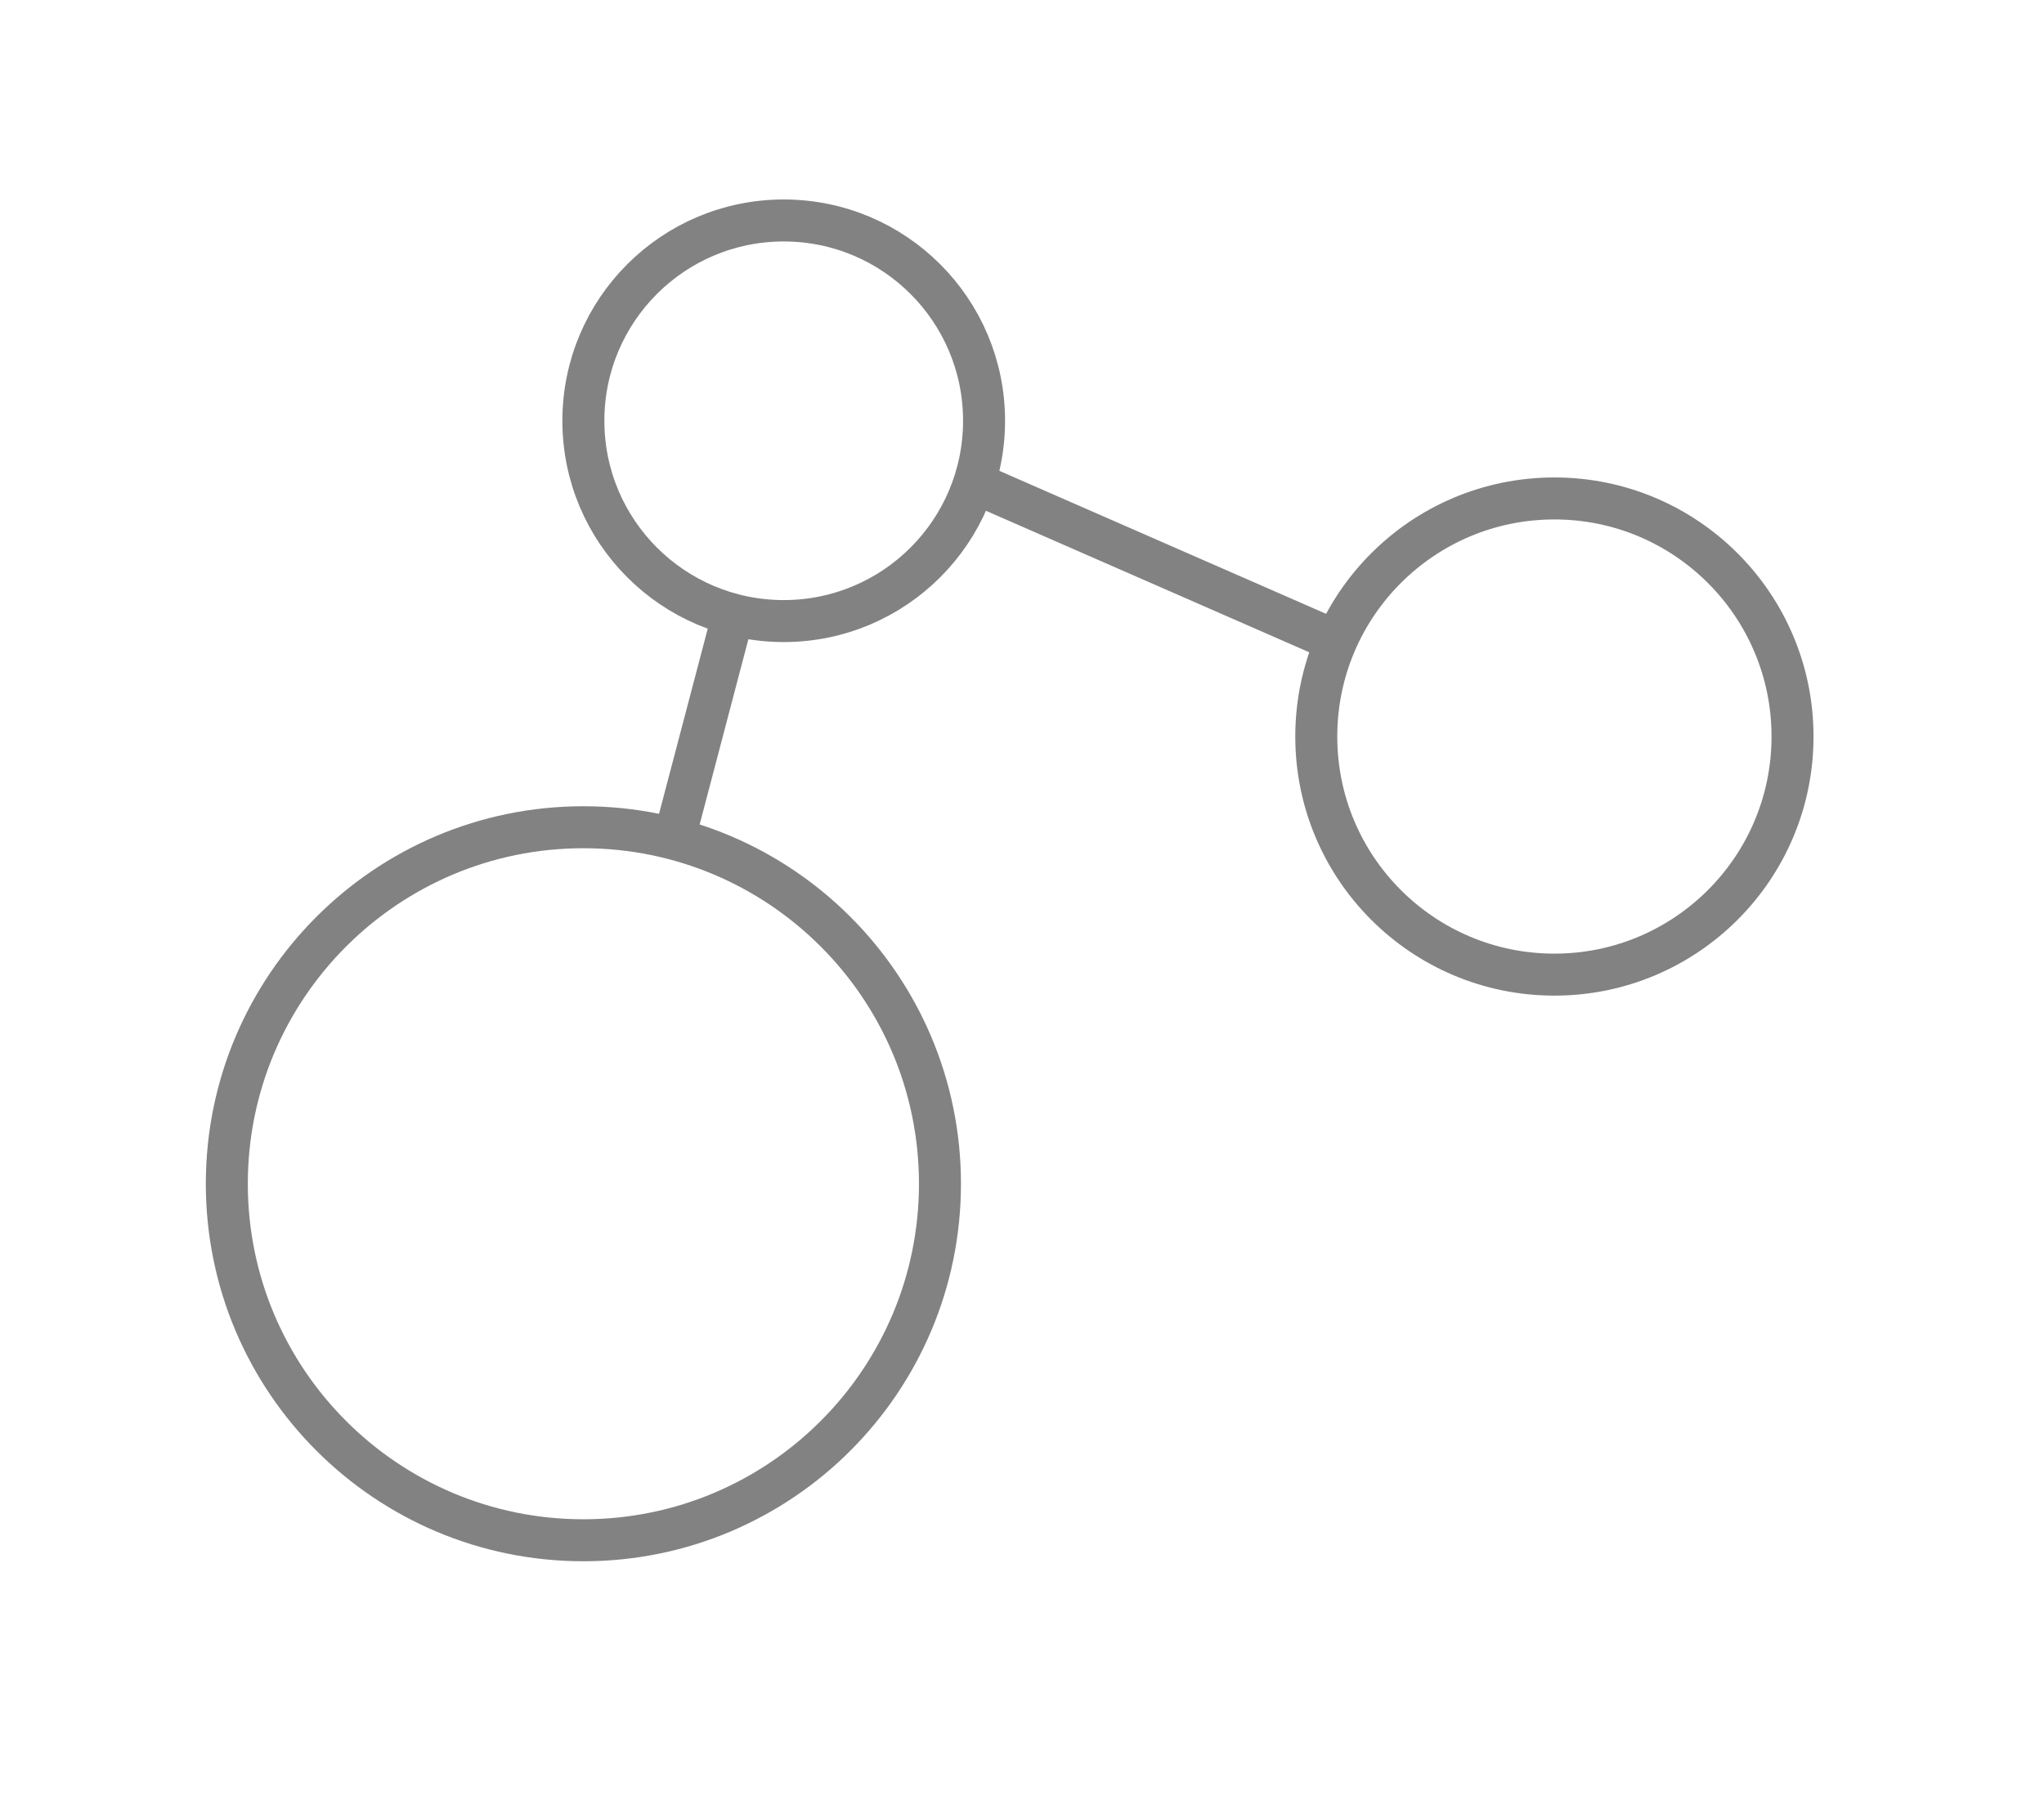 <svg width="66" height="58" viewBox="0 0 66 58" fill="none" xmlns="http://www.w3.org/2000/svg">
<path d="M18.838 49.742C25.196 49.742 30.351 44.587 30.351 38.229C30.351 31.87 25.196 26.715 18.838 26.715C12.479 26.715 7.324 31.87 7.324 38.229C7.324 44.587 12.479 49.742 18.838 49.742Z" stroke="#828282" stroke-width="1.356" stroke-miterlimit="10"/>
<path d="M50.191 31.475C54.437 31.475 57.88 28.033 57.88 23.786C57.88 19.539 54.437 16.097 50.191 16.097C45.944 16.097 42.502 19.539 42.502 23.786C42.502 28.033 45.944 31.475 50.191 31.475Z" stroke="#828282" stroke-width="1.356" stroke-miterlimit="10"/>
<path d="M25.306 20.057C28.879 20.057 31.775 17.161 31.775 13.589C31.775 10.016 28.879 7.12 25.306 7.12C21.733 7.12 18.837 10.016 18.837 13.589C18.837 17.161 21.733 20.057 25.306 20.057Z" stroke="#828282" stroke-width="1.356" stroke-miterlimit="10"/>
<path d="M23.693 19.773L21.767 27.096" stroke="#828282" stroke-width="1.356" stroke-miterlimit="10"/>
<path d="M31.219 15.486L42.868 20.585" stroke="#828282" stroke-width="1.356" stroke-miterlimit="10"/>
</svg>
